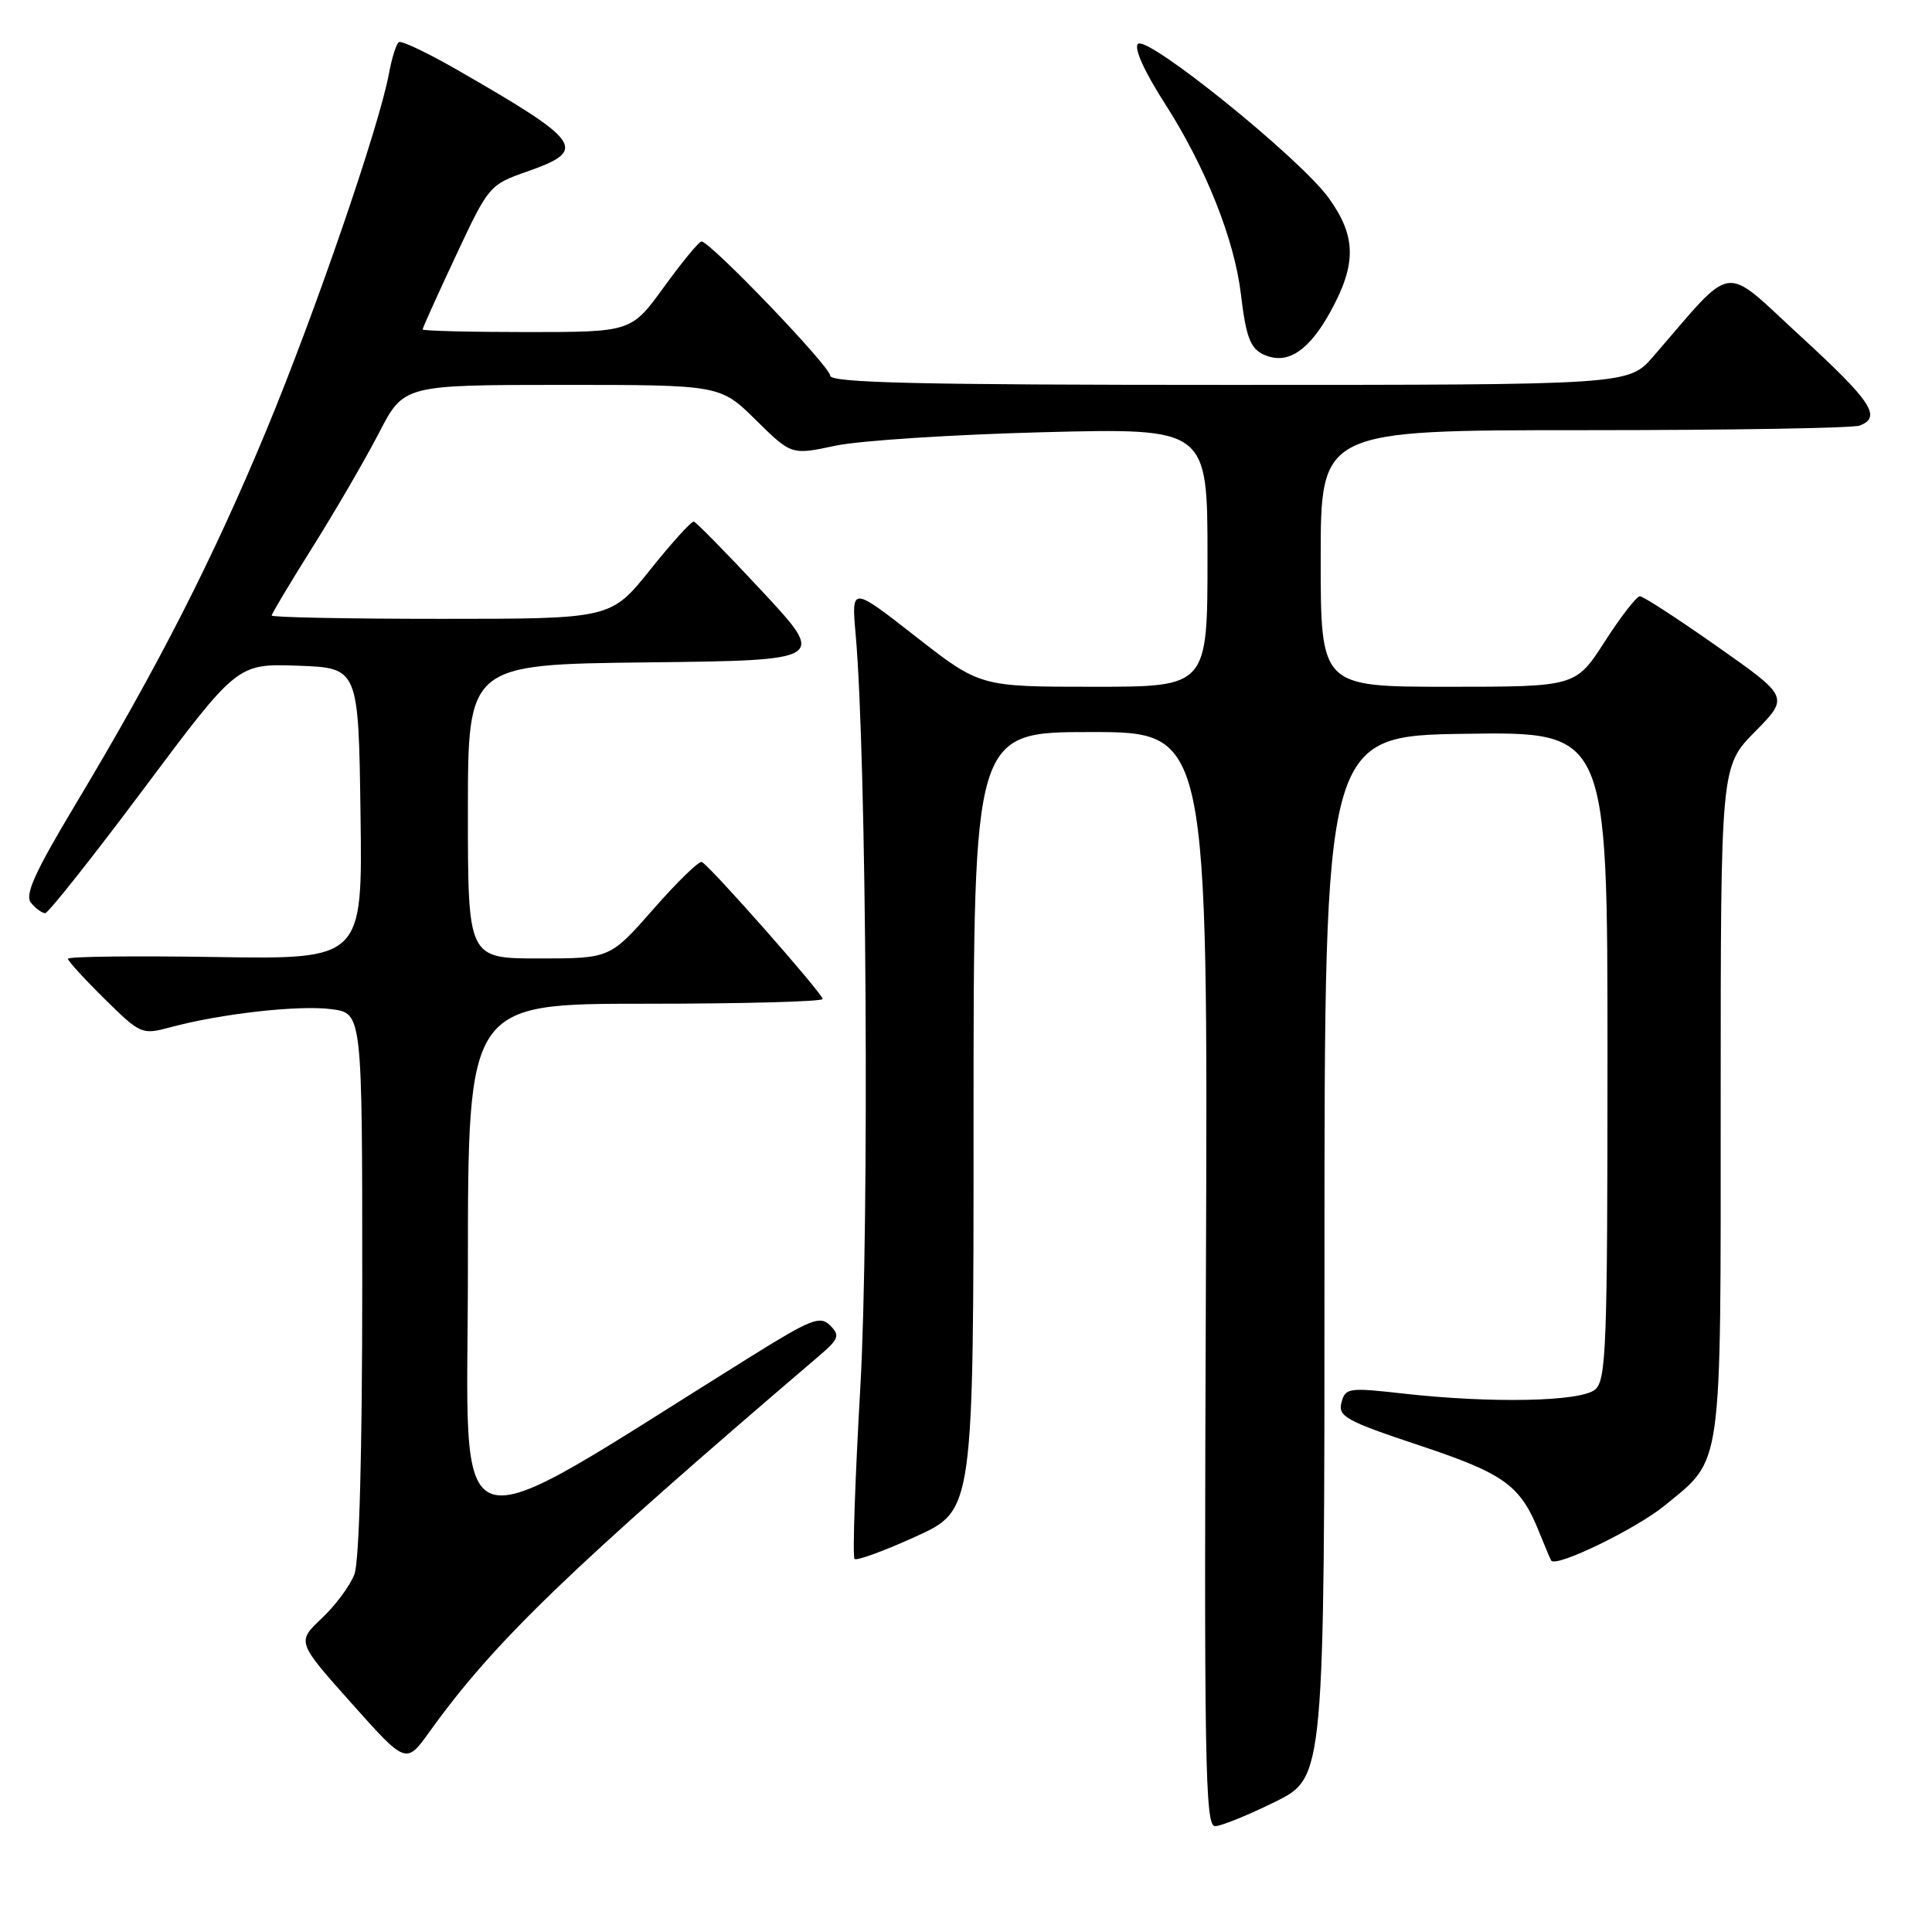 <?xml version="1.0" encoding="UTF-8" standalone="no"?>
<!DOCTYPE svg PUBLIC "-//W3C//DTD SVG 1.1//EN" "http://www.w3.org/Graphics/SVG/1.1/DTD/svg11.dtd" >
<svg xmlns="http://www.w3.org/2000/svg" xmlns:xlink="http://www.w3.org/1999/xlink" version="1.1" viewBox="0 0 256 256">
 <g >
 <path fill="currentColor"
d=" M 169.00 238.73 C 175.50 235.50 175.50 235.50 175.50 166.50 C 175.50 97.50 175.50 97.50 194.25 97.23 C 213.00 96.96 213.00 96.96 213.00 139.86 C 213.00 178.52 212.84 182.89 211.35 184.13 C 209.43 185.73 197.65 185.97 185.89 184.65 C 178.70 183.84 178.26 183.90 177.75 185.85 C 177.27 187.69 178.36 188.29 188.10 191.53 C 199.46 195.32 201.48 196.80 204.03 203.21 C 204.76 205.02 205.44 206.63 205.55 206.79 C 206.20 207.73 216.80 202.58 220.57 199.50 C 228.32 193.14 228.00 195.46 228.00 145.83 C 228.00 101.57 228.00 101.57 232.53 96.97 C 237.07 92.36 237.07 92.36 227.57 85.68 C 222.35 82.01 217.73 79.00 217.29 79.01 C 216.86 79.01 214.76 81.71 212.64 85.01 C 208.78 91.00 208.78 91.00 191.89 91.00 C 175.00 91.00 175.00 91.00 175.00 74.00 C 175.00 57.00 175.00 57.00 209.92 57.00 C 229.12 57.00 245.55 56.73 246.42 56.39 C 249.37 55.26 248.01 53.21 238.56 44.53 C 228.03 34.87 230.03 34.59 219.05 47.25 C 215.79 51.00 215.79 51.00 162.90 51.00 C 121.73 51.00 110.00 50.73 110.00 49.77 C 110.00 48.56 94.11 32.00 92.95 32.00 C 92.62 32.00 90.39 34.70 88.00 38.00 C 83.65 44.00 83.65 44.00 69.83 44.00 C 62.22 44.00 56.00 43.84 56.00 43.65 C 56.00 43.45 57.98 39.06 60.40 33.90 C 64.75 24.60 64.85 24.48 69.90 22.71 C 77.95 19.88 77.20 18.81 60.50 9.21 C 56.65 7.00 53.22 5.37 52.86 5.58 C 52.51 5.80 51.92 7.67 51.54 9.74 C 50.26 16.70 41.78 41.38 35.30 57.00 C 28.22 74.06 20.96 88.29 10.12 106.39 C 4.57 115.64 3.24 118.58 4.12 119.64 C 4.74 120.39 5.58 121.00 5.99 121.00 C 6.39 121.00 12.29 113.56 19.09 104.46 C 31.45 87.93 31.45 87.93 39.47 88.21 C 47.50 88.50 47.50 88.50 47.77 107.81 C 48.04 127.12 48.04 127.12 28.52 126.81 C 17.78 126.64 9.00 126.74 9.00 127.04 C 9.00 127.33 11.19 129.73 13.86 132.36 C 18.64 137.07 18.79 137.13 22.61 136.11 C 29.28 134.31 39.68 133.15 43.93 133.72 C 48.00 134.26 48.00 134.26 48.00 170.07 C 48.00 192.42 47.61 206.90 46.96 208.60 C 46.39 210.11 44.44 212.74 42.62 214.45 C 39.33 217.56 39.33 217.56 46.57 225.68 C 53.81 233.80 53.81 233.80 56.93 229.44 C 65.49 217.53 75.39 207.98 108.50 179.69 C 111.17 177.41 111.33 176.96 110.00 175.63 C 108.67 174.30 107.50 174.76 99.50 179.74 C 58.24 205.45 62.00 206.63 62.00 167.94 C 62.00 133.00 62.00 133.00 85.50 133.00 C 98.43 133.00 109.00 132.72 109.00 132.37 C 109.00 131.64 94.00 114.64 92.99 114.22 C 92.61 114.06 89.72 116.87 86.57 120.47 C 80.83 127.00 80.83 127.00 71.42 127.00 C 62.00 127.00 62.00 127.00 62.00 107.52 C 62.00 88.04 62.00 88.04 85.75 87.77 C 109.50 87.50 109.50 87.50 101.00 78.36 C 96.33 73.34 92.24 69.18 91.93 69.11 C 91.62 69.05 89.01 71.92 86.15 75.50 C 80.94 82.00 80.94 82.00 58.47 82.00 C 46.11 82.00 36.00 81.80 36.00 81.56 C 36.00 81.32 38.46 77.21 41.46 72.43 C 44.46 67.65 48.40 60.87 50.21 57.37 C 53.50 51.01 53.50 51.01 74.47 51.00 C 95.43 51.00 95.43 51.00 100.15 55.65 C 104.87 60.30 104.87 60.30 110.69 59.06 C 113.88 58.38 126.29 57.58 138.25 57.27 C 160.00 56.72 160.00 56.72 160.00 73.86 C 160.00 91.00 160.00 91.00 144.93 91.00 C 129.86 91.00 129.86 91.00 121.33 84.34 C 112.81 77.68 112.81 77.68 113.38 84.09 C 114.83 100.35 115.21 162.40 114.00 183.78 C 113.30 196.03 112.95 206.29 113.23 206.57 C 113.51 206.84 117.17 205.50 121.37 203.59 C 129.00 200.11 129.00 200.11 129.00 148.56 C 129.00 97.00 129.00 97.00 144.54 97.00 C 160.07 97.00 160.07 97.00 159.79 169.50 C 159.53 233.41 159.68 242.00 161.00 241.98 C 161.82 241.96 165.43 240.50 169.00 238.73 Z  M 176.23 41.41 C 179.78 35.00 179.74 31.32 176.04 26.21 C 172.21 20.92 151.99 4.61 150.78 5.82 C 150.23 6.37 151.64 9.49 154.29 13.62 C 159.72 22.07 163.57 31.70 164.43 39.01 C 165.15 45.06 165.75 46.45 168.00 47.20 C 170.86 48.16 173.51 46.29 176.23 41.41 Z "/>
</g>
</svg>